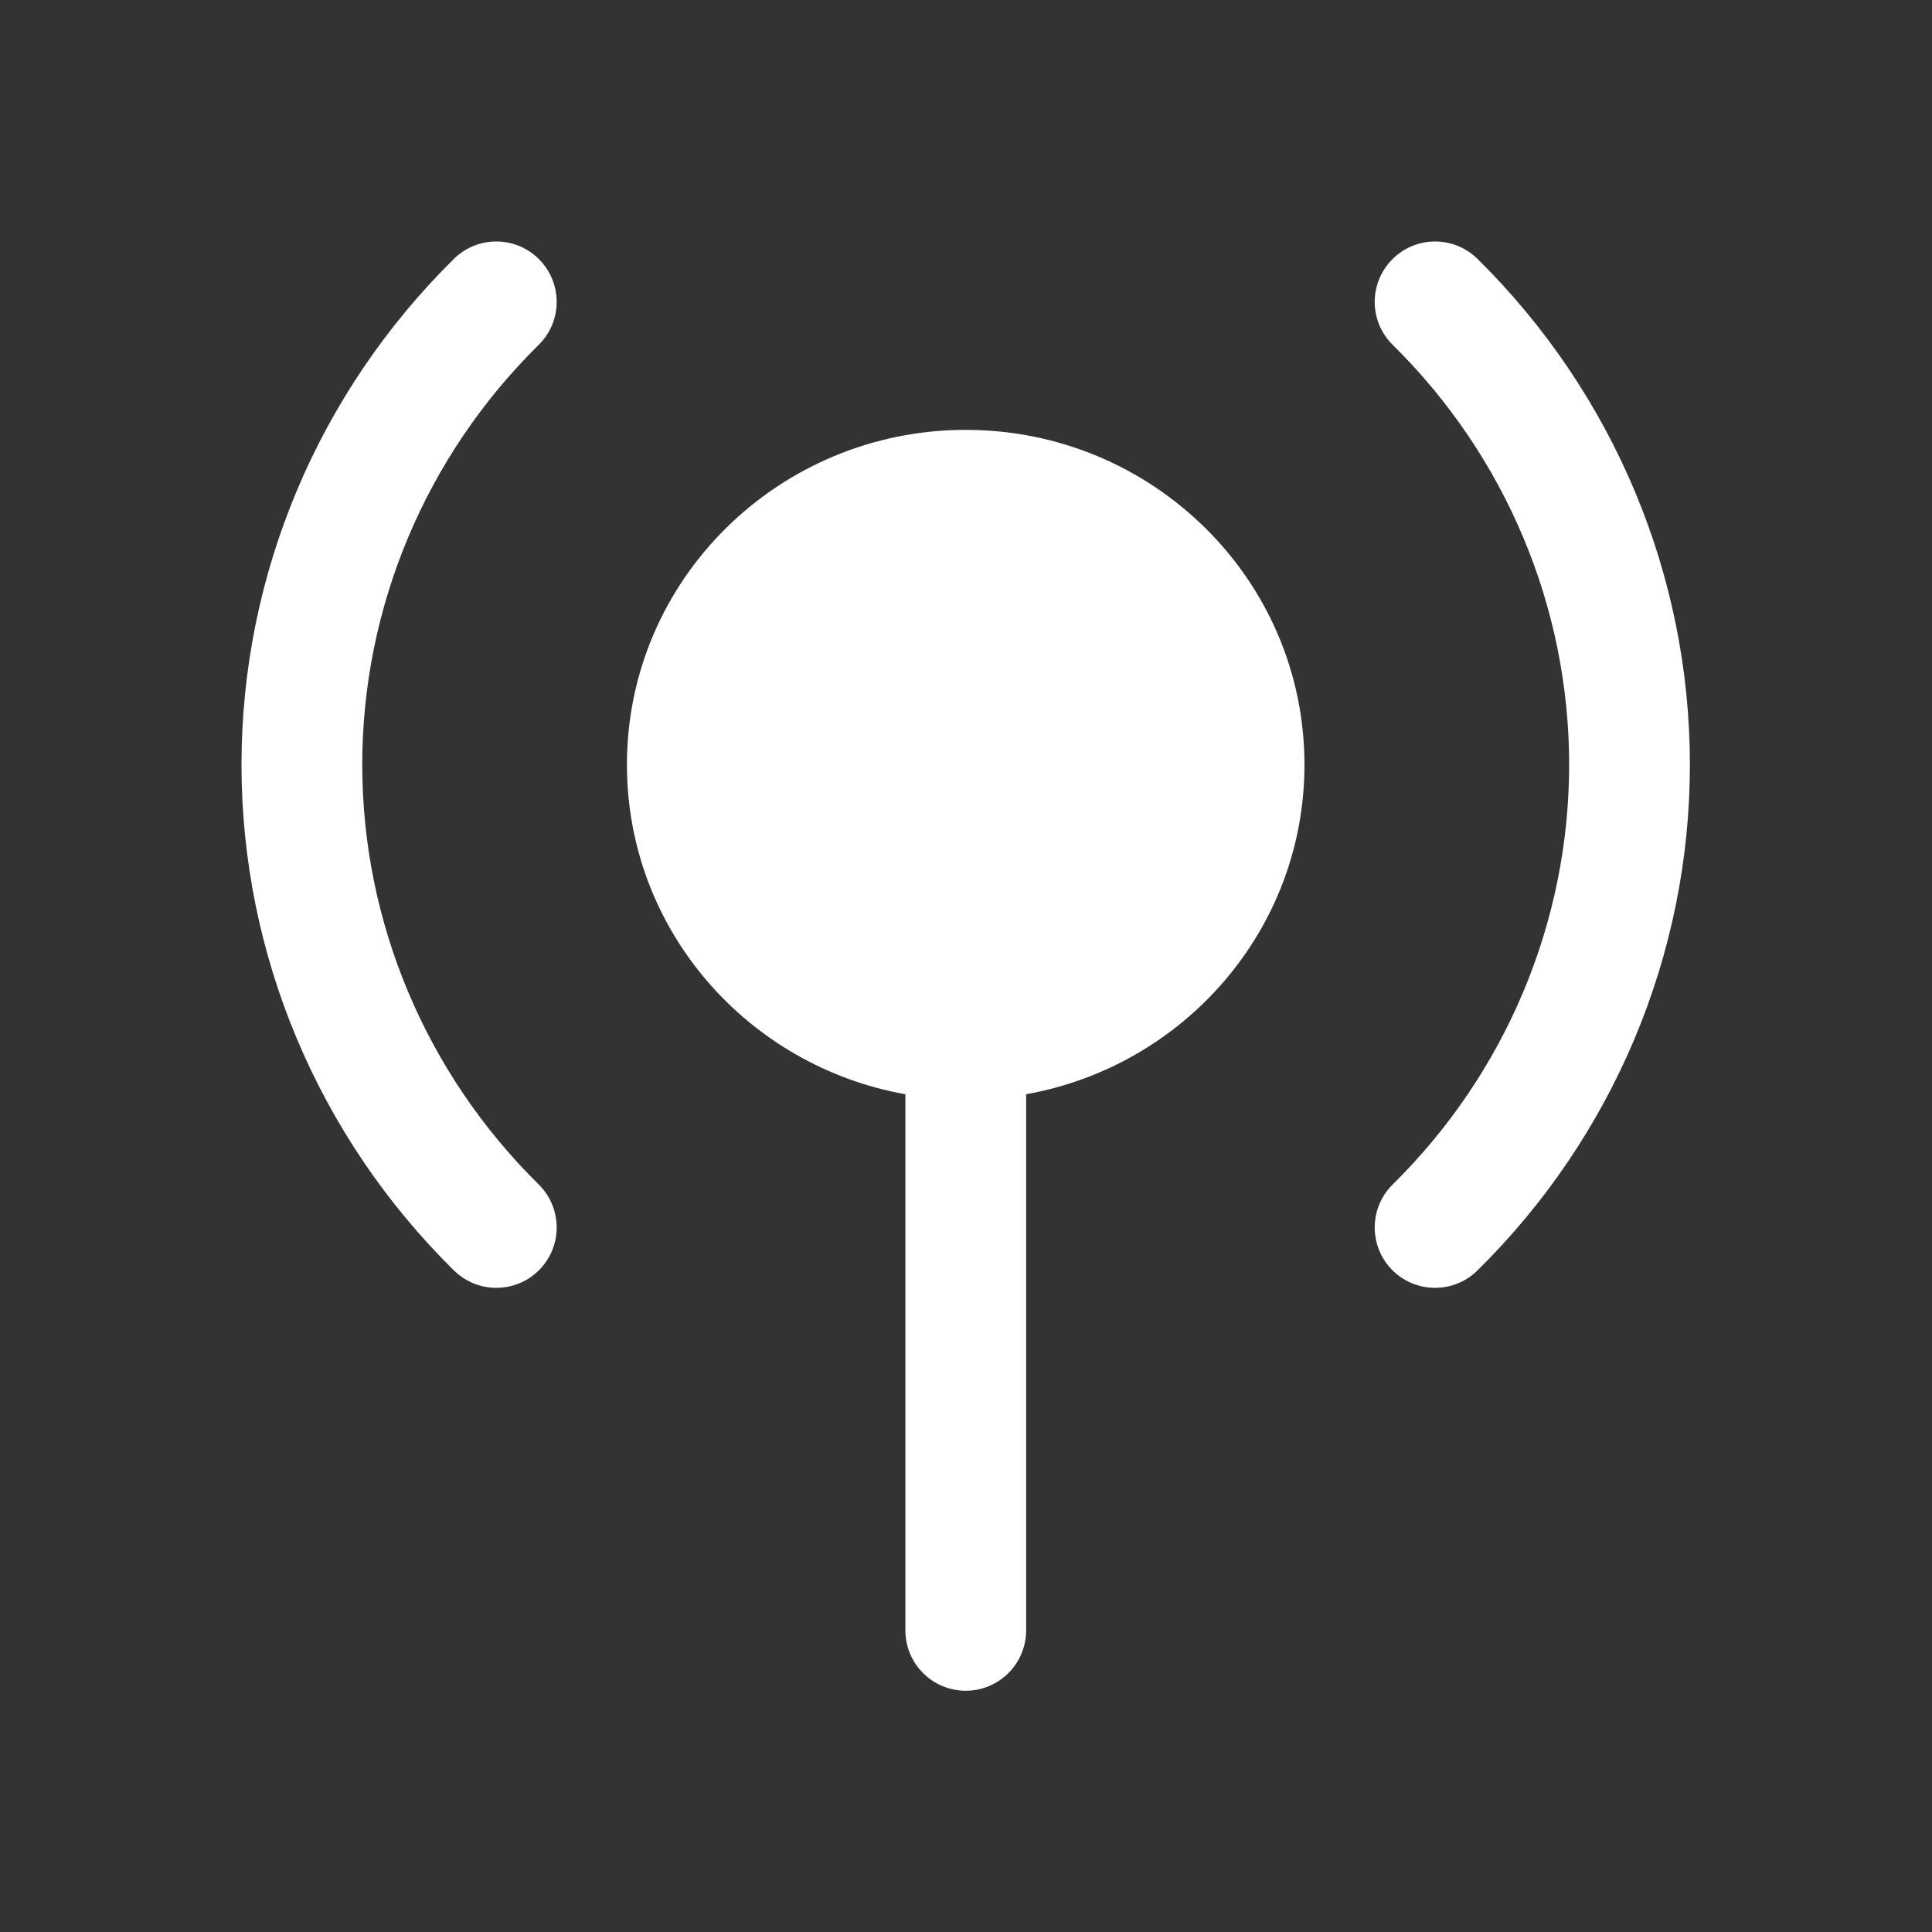 <svg width="16" height="16" viewBox="0 0 16 16" fill="none" xmlns="http://www.w3.org/2000/svg">
<rect x="0" y="0" width="16" height="16" fill="#333333" stroke="none"/>
<path fill-rule="evenodd" clip-rule="evenodd" d="M4.461 2.856C4.658 2.662 4.66 2.346 4.466 2.149C4.272 1.952 3.956 1.95 3.759 2.144C2.634 3.254 2 4.76 2 6.333C2 7.905 2.634 9.412 3.759 10.521C3.956 10.715 4.272 10.713 4.466 10.517C4.66 10.32 4.658 10.003 4.461 9.809C3.525 8.886 3 7.635 3 6.333C3 5.03 3.525 3.779 4.461 2.856ZM6.192 6.333C6.192 5.36 6.994 4.56 7.998 4.56C9.001 4.56 9.803 5.36 9.803 6.333C9.803 7.305 9.001 8.106 7.998 8.106C6.994 8.106 6.192 7.305 6.192 6.333ZM7.998 3.56C6.455 3.56 5.192 4.795 5.192 6.333C5.192 7.701 6.191 8.829 7.498 9.062V13.502C7.498 13.778 7.722 14.002 7.998 14.002C8.274 14.002 8.498 13.778 8.498 13.502V9.062C9.804 8.829 10.803 7.701 10.803 6.333C10.803 4.795 9.54 3.56 7.998 3.56ZM11.529 2.149C11.723 1.952 12.039 1.95 12.236 2.144C13.361 3.254 13.995 4.76 13.995 6.333C13.995 7.905 13.361 9.412 12.236 10.521C12.039 10.715 11.723 10.713 11.529 10.517C11.335 10.32 11.337 10.003 11.534 9.809C12.47 8.886 12.995 7.635 12.995 6.333C12.995 5.03 12.47 3.779 11.534 2.856C11.337 2.662 11.335 2.346 11.529 2.149Z" fill="white"/>
<path d="M10 6.2C10 7.305 9.105 8.2 8 8.2C6.895 8.2 6 7.305 6 6.2C6 5.095 6.895 4.2 8 4.2C9.105 4.2 10 5.095 10 6.2Z" fill="white"/>
</svg>
